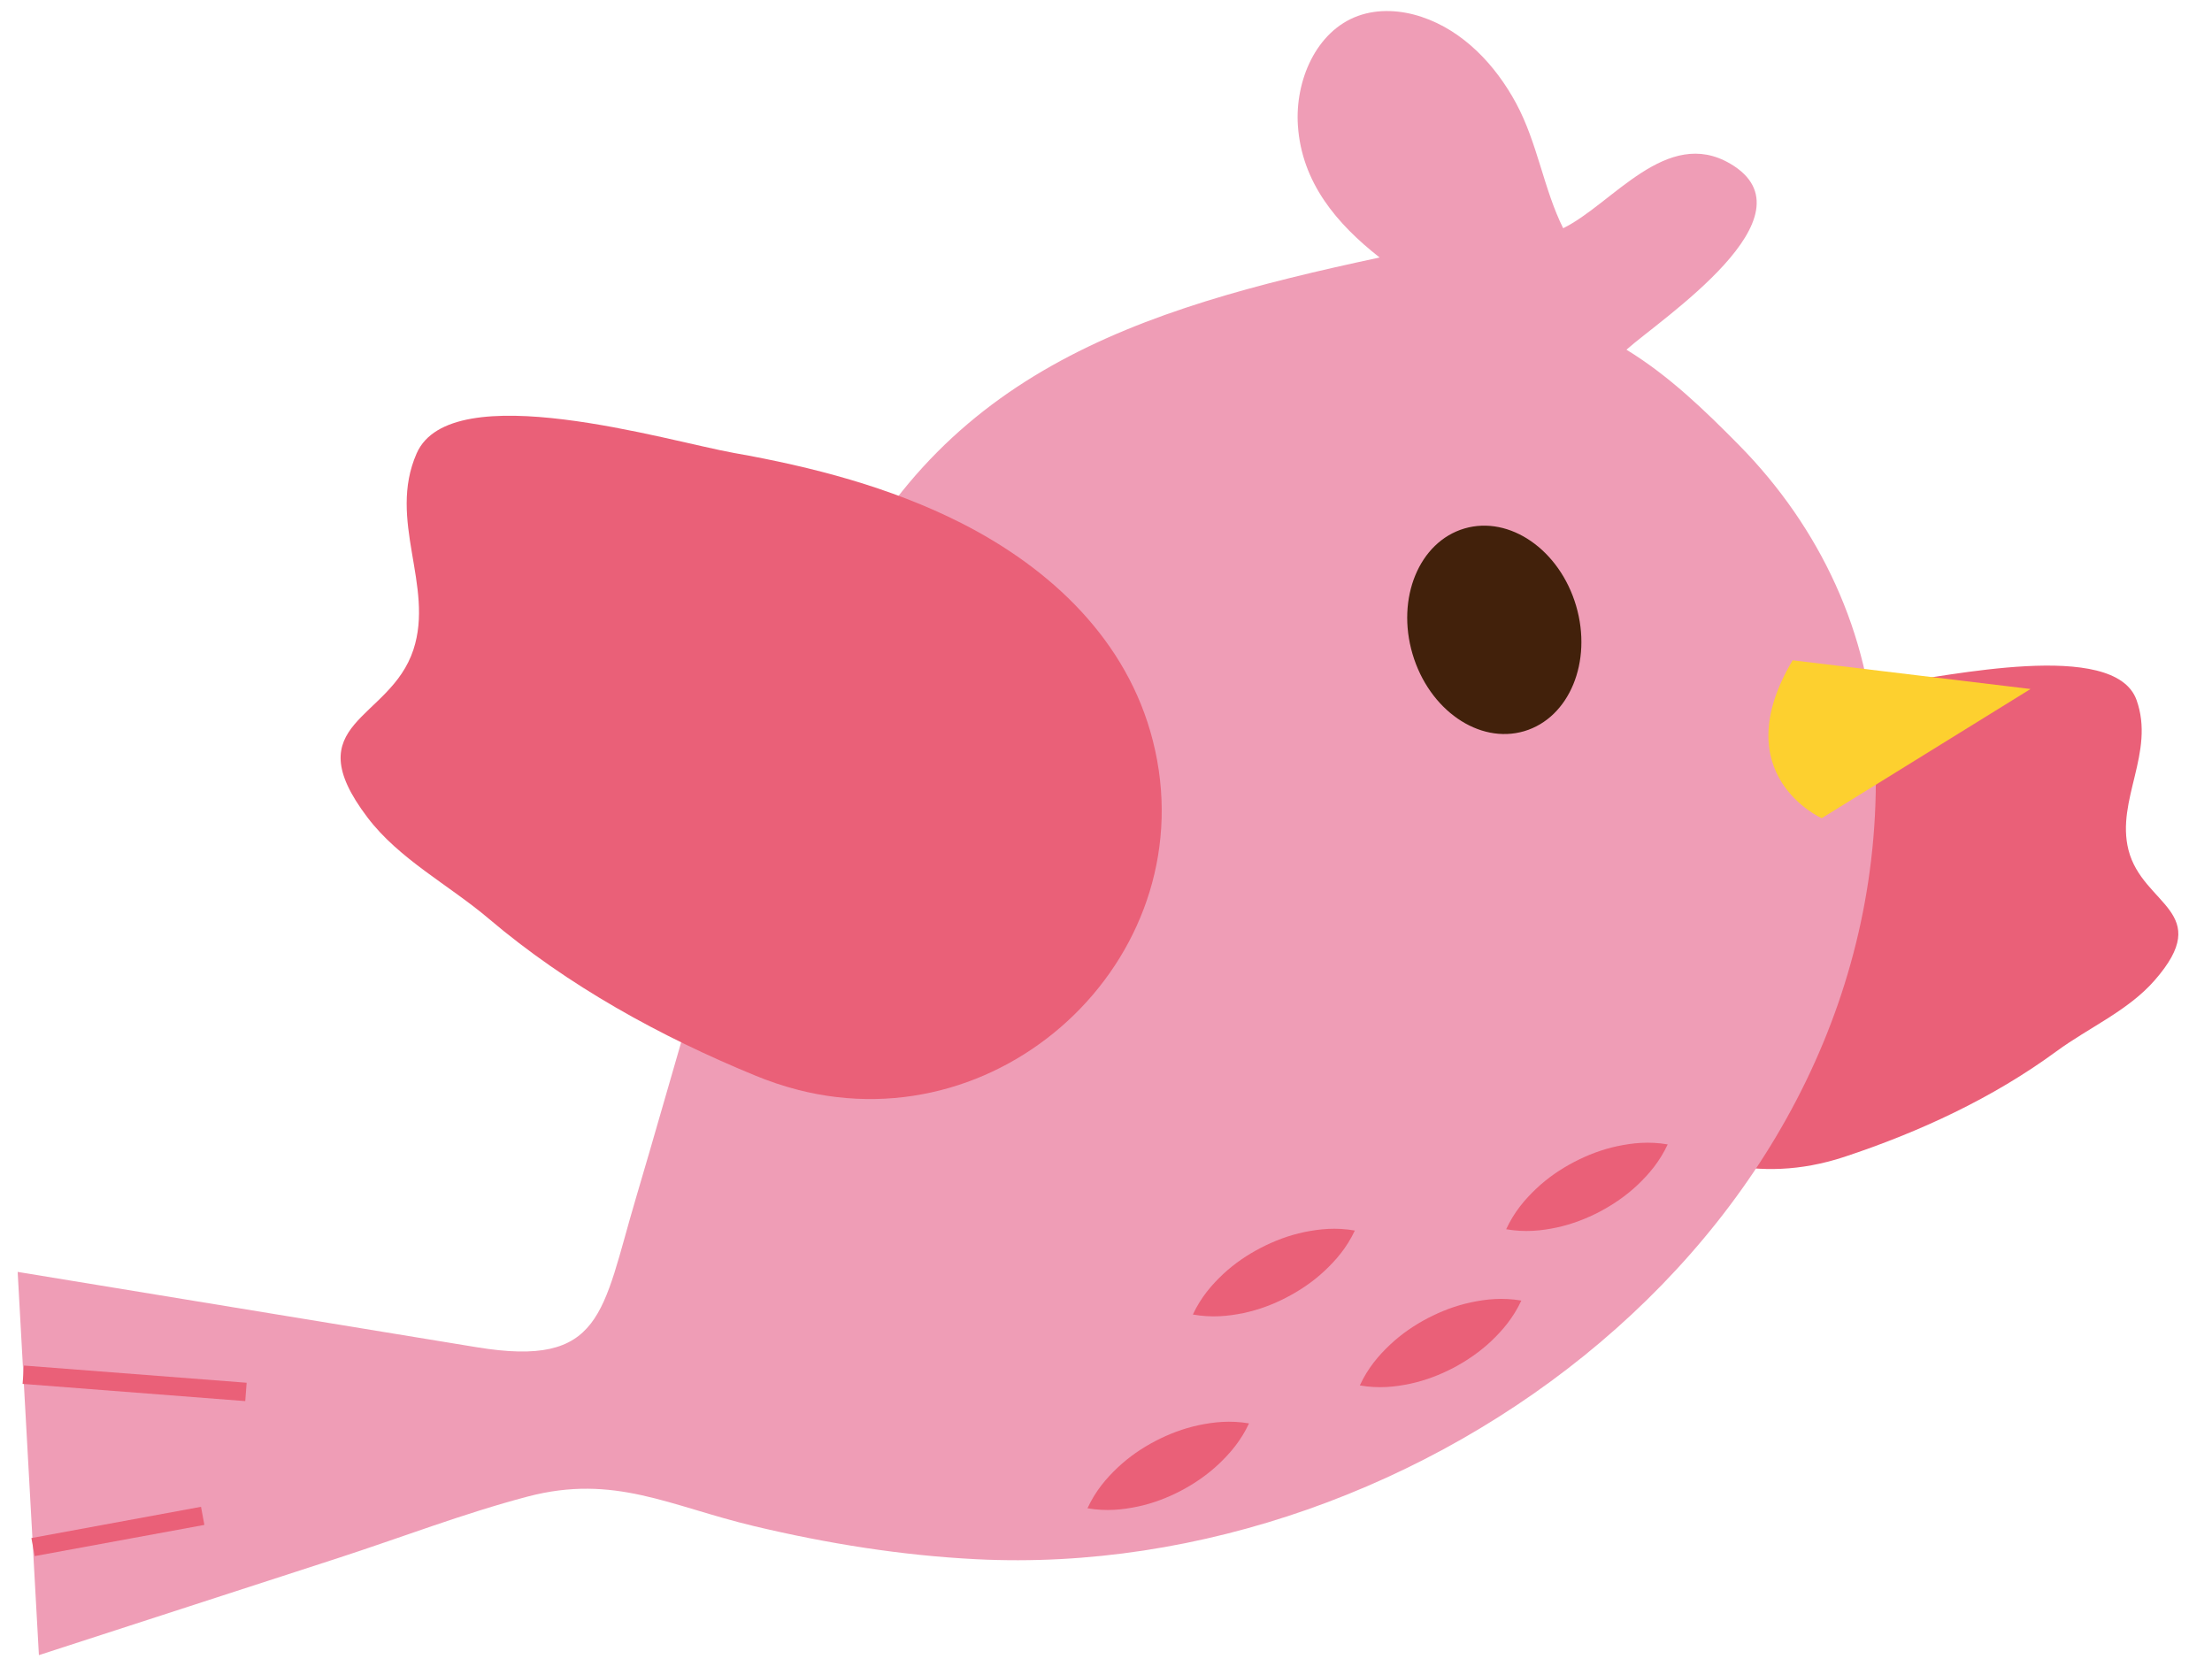 <svg width="56" height="42" viewBox="0 0 56 42" fill="none" xmlns="http://www.w3.org/2000/svg">
<path d="M39.475 22.275C40.104 20.372 41.671 19.092 43.471 18.33C44.888 17.731 46.431 17.445 47.955 17.283C49.233 17.147 53.53 16.161 54.089 17.72C54.566 19.052 53.566 20.253 53.885 21.517C54.243 22.93 56.08 23.069 54.545 24.822C53.874 25.589 52.877 26.017 52.064 26.614C50.452 27.799 48.59 28.66 46.695 29.287C46.429 29.375 46.154 29.447 45.868 29.5C41.726 30.269 38.153 26.275 39.475 22.275Z" fill="#EA6078"/>
<path d="M18.972 20.737C19.542 19.029 20.162 17.355 20.867 15.744C23.632 9.432 28.774 7.836 34.927 6.519C33.845 5.669 32.954 4.625 32.858 3.176C32.783 2.047 33.316 0.789 34.38 0.403C34.894 0.217 35.47 0.254 35.989 0.427C37.042 0.776 37.861 1.644 38.386 2.621C38.926 3.626 39.082 4.791 39.574 5.778C40.827 5.162 42.191 3.198 43.804 4.144C46.04 5.457 42.029 8.087 41.176 8.853C42.245 9.507 43.148 10.378 44.025 11.268C46.077 13.349 47.349 16.049 47.474 18.985C47.99 31.08 35.995 40.045 24.719 39.474C22.82 39.379 20.939 39.076 19.091 38.636C16.952 38.127 15.556 37.311 13.361 37.887C11.734 38.315 10.133 38.934 8.533 39.453C6.017 40.269 3.501 41.086 0.985 41.902L0.447 32.2C2.706 32.571 4.964 32.941 7.222 33.312C8.838 33.577 10.453 33.842 12.069 34.107C15.263 34.631 15.238 33.236 16.095 30.346C17.045 27.141 17.913 23.91 18.972 20.737Z" fill="#EF9DB6"/>
<path d="M29.186 18.751C28.539 16.211 26.613 14.399 24.336 13.242C22.542 12.332 20.557 11.817 18.585 11.468C16.931 11.174 11.418 9.496 10.548 11.478C9.803 13.172 10.999 14.828 10.466 16.448C9.871 18.257 7.464 18.271 9.304 20.696C10.109 21.757 11.37 22.406 12.375 23.259C14.37 24.952 16.718 26.244 19.131 27.234C19.471 27.373 19.823 27.493 20.19 27.588C25.521 28.968 30.545 24.087 29.186 18.751Z" fill="#EA6078"/>
<path d="M39.901 15.335C40.319 16.752 39.73 18.174 38.587 18.511C37.443 18.848 36.178 17.973 35.76 16.556C35.342 15.139 35.93 13.718 37.073 13.38C38.217 13.043 39.483 13.918 39.901 15.335Z" fill="#42210B"/>
<path d="M0.608 34.571L0.572 35.035L6.209 35.471L6.244 35.006L0.608 34.571Z" fill="#EA6078"/>
<path d="M5.089 38.147L0.795 38.938L0.879 39.395L5.174 38.605L5.089 38.147Z" fill="#EA6078"/>
<path d="M45.383 16.716L51.406 17.443L46.119 20.714C46.119 20.714 43.658 19.617 45.383 16.716Z" fill="#FDD02F"/>
<path d="M31.621 36.035C31.416 36.474 31.146 36.787 30.856 37.063C30.565 37.337 30.245 37.556 29.905 37.736C29.564 37.915 29.203 38.055 28.812 38.139C28.421 38.222 28.009 38.266 27.531 38.184C27.735 37.743 28.005 37.429 28.295 37.154C28.586 36.88 28.906 36.662 29.247 36.483C29.588 36.306 29.95 36.166 30.34 36.082C30.732 35.999 31.144 35.955 31.621 36.035Z" fill="#EA6078"/>
<path d="M42.22 28.972C42.016 29.41 41.746 29.724 41.456 30C41.165 30.274 40.845 30.492 40.505 30.673C40.164 30.852 39.802 30.991 39.412 31.076C39.021 31.159 38.609 31.203 38.131 31.12C38.334 30.68 38.604 30.366 38.894 30.091C39.185 29.817 39.505 29.599 39.846 29.42C40.188 29.242 40.549 29.102 40.94 29.018C41.332 28.935 41.743 28.891 42.22 28.972Z" fill="#EA6078"/>
<path d="M34.3 31.153C34.094 31.591 33.822 31.903 33.53 32.177C33.238 32.45 32.916 32.666 32.575 32.844C32.234 33.022 31.872 33.159 31.481 33.242C31.089 33.322 30.677 33.364 30.199 33.279C30.405 32.84 30.677 32.527 30.968 32.253C31.261 31.981 31.582 31.765 31.924 31.588C32.267 31.412 32.629 31.274 33.02 31.192C33.412 31.112 33.824 31.07 34.3 31.153Z" fill="#EA6078"/>
<path d="M38.515 32.926C38.31 33.365 38.04 33.678 37.751 33.954C37.459 34.228 37.139 34.446 36.799 34.627C36.458 34.806 36.097 34.945 35.707 35.03C35.315 35.113 34.904 35.157 34.426 35.074C34.629 34.634 34.899 34.32 35.189 34.045C35.48 33.771 35.8 33.553 36.141 33.374C36.483 33.196 36.844 33.056 37.235 32.972C37.626 32.889 38.038 32.845 38.515 32.926Z" fill="#EA6078"/>
</svg>
